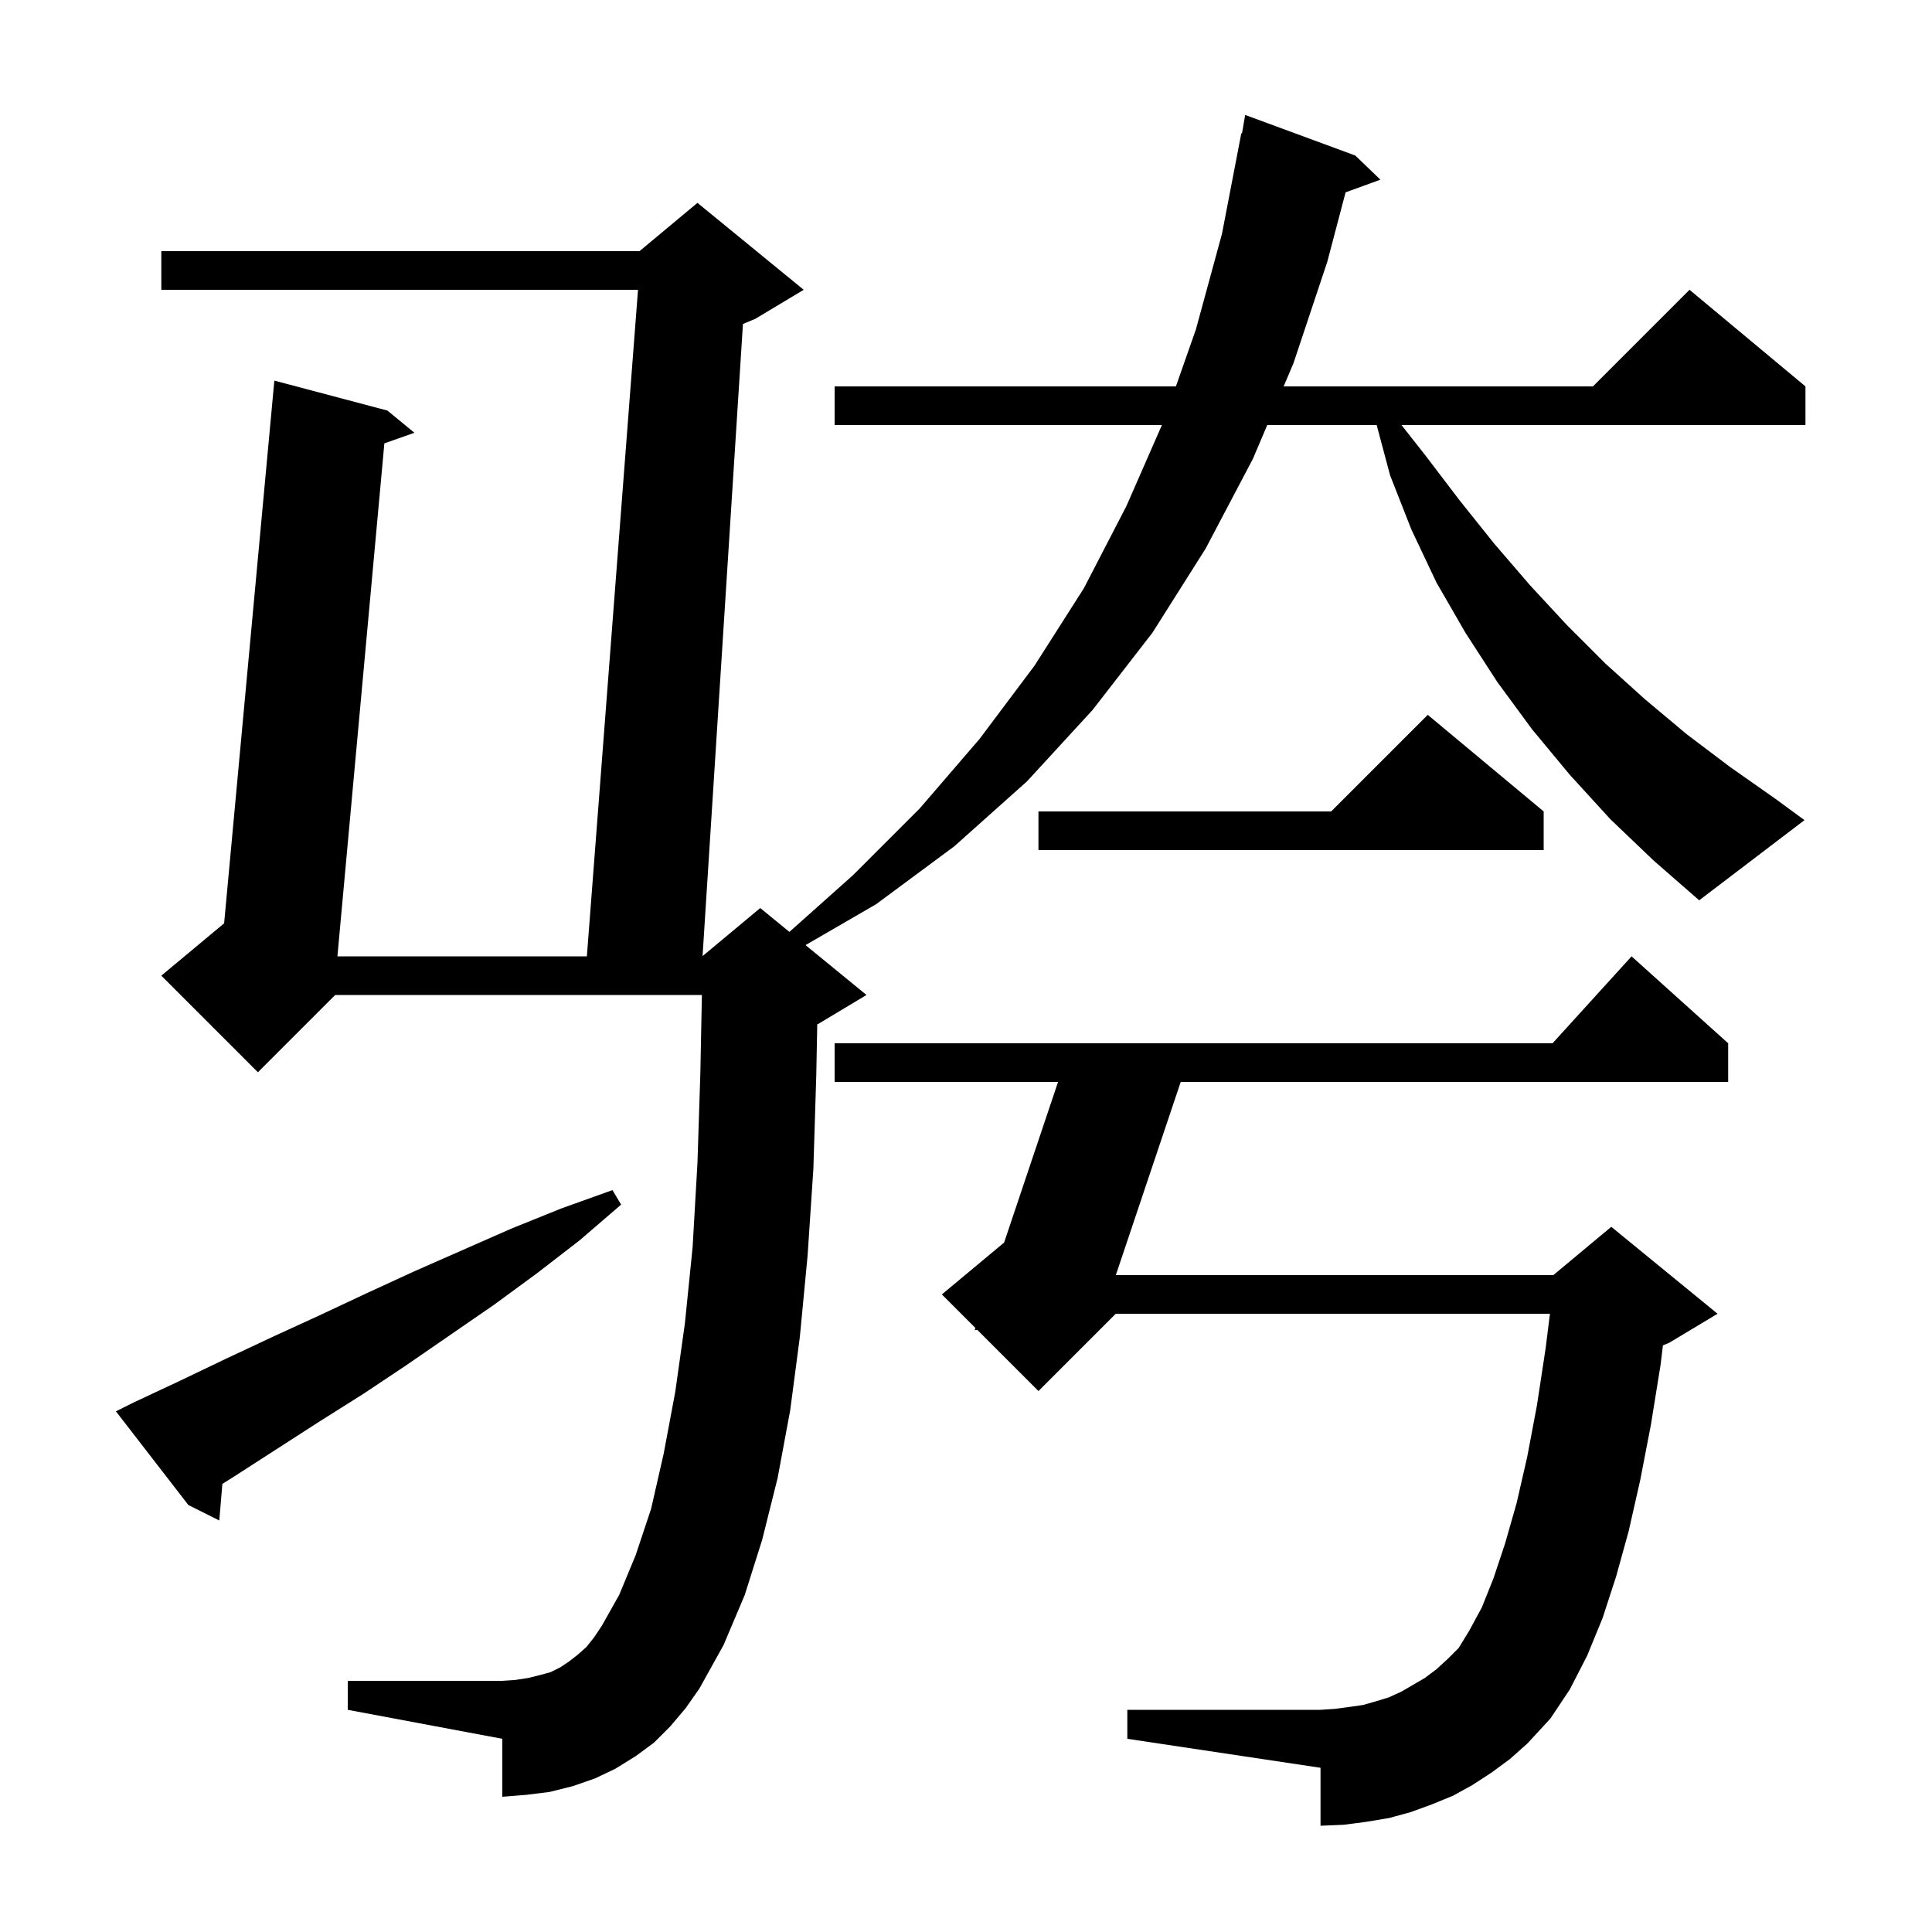 <svg xmlns="http://www.w3.org/2000/svg" xmlns:xlink="http://www.w3.org/1999/xlink" version="1.1" baseProfile="full" viewBox="0 0 200 200" width="200" height="200">
<g fill="black">
<path d="M 154.4 183.5 L 152.4 184.8 L 150.4 185.9 L 148.2 186.8 L 146.0 187.6 L 143.8 188.2 L 141.4 188.6 L 139.1 188.9 L 136.7 189.0 L 136.7 183.0 L 116.7 180.0 L 116.7 177.0 L 136.7 177.0 L 138.2 176.9 L 139.7 176.7 L 141.1 176.5 L 142.5 176.1 L 143.8 175.7 L 145.1 175.1 L 147.5 173.7 L 148.7 172.8 L 149.9 171.7 L 151.0 170.6 L 152.1 168.8 L 153.4 166.4 L 154.6 163.4 L 155.8 159.8 L 157.0 155.6 L 158.1 150.8 L 159.1 145.5 L 160.0 139.6 L 160.45 136.0 L 115.5 136.0 L 107.5 144.0 L 101.164 137.664 L 100.9 137.7 L 100.975 137.475 L 97.5 134.0 L 103.946 128.629 L 109.529 112.0 L 86.4 112.0 L 86.4 108.0 L 160.718 108.0 L 168.9 99.0 L 178.9 108.0 L 178.9 112.0 L 122.228 112.0 L 115.51 132.0 L 160.8 132.0 L 166.8 127.0 L 177.8 136.0 L 172.8 139.0 L 172.146 139.273 L 171.9 141.3 L 170.9 147.5 L 169.8 153.2 L 168.6 158.5 L 167.3 163.2 L 165.9 167.5 L 164.3 171.4 L 162.5 174.9 L 160.5 177.9 L 158.1 180.5 L 156.3 182.1 Z M 166.7 84.8 L 162.5 80.2 L 158.6 75.5 L 155.0 70.6 L 151.7 65.5 L 148.7 60.3 L 146.1 54.8 L 143.9 49.2 L 142.513 44.0 L 131.185 44.0 L 129.7 47.5 L 124.8 56.8 L 119.3 65.5 L 113.1 73.5 L 106.3 80.9 L 98.8 87.6 L 90.7 93.6 L 83.389 97.837 L 89.7 103.0 L 84.7 106.0 L 84.602 106.041 L 84.5 111.3 L 84.2 121.0 L 83.6 130.0 L 82.8 138.4 L 81.8 146.0 L 80.5 153.0 L 78.9 159.4 L 77.1 165.1 L 74.9 170.3 L 72.4 174.8 L 71.0 176.8 L 69.4 178.7 L 67.7 180.4 L 65.8 181.8 L 63.7 183.1 L 61.6 184.1 L 59.3 184.9 L 56.9 185.5 L 54.5 185.8 L 52.0 186.0 L 52.0 180.0 L 36.0 177.0 L 36.0 174.0 L 52.0 174.0 L 53.4 173.9 L 54.7 173.7 L 55.9 173.4 L 57.0 173.1 L 58.0 172.6 L 58.9 172.0 L 59.8 171.3 L 60.7 170.5 L 61.5 169.5 L 62.3 168.3 L 64.1 165.1 L 65.8 161.0 L 67.4 156.2 L 68.7 150.5 L 69.9 144.1 L 70.9 137.0 L 71.7 129.1 L 72.2 120.4 L 72.5 111.1 L 72.66 103.0 L 34.7 103.0 L 26.7 111.0 L 16.7 101.0 L 23.201 95.582 L 28.4 39.4 L 40.1 42.5 L 42.9 44.8 L 39.789 45.898 L 34.929 99.0 L 60.753 99.0 L 66.047 30.0 L 16.7 30.0 L 16.7 26.0 L 66.2 26.0 L 72.2 21.0 L 83.2 30.0 L 78.2 33.0 L 76.91 33.537 L 72.729 98.976 L 78.7 94.0 L 81.719 96.47 L 88.3 90.6 L 95.2 83.7 L 101.4 76.5 L 107.1 68.9 L 112.2 60.9 L 116.6 52.4 L 120.281 44.0 L 86.4 44.0 L 86.4 40.0 L 121.729 40.0 L 123.8 34.1 L 126.5 24.2 L 128.5 13.8 L 128.57 13.814 L 128.9 11.9 L 140.3 16.1 L 142.9 18.6 L 139.295 19.911 L 137.4 27.1 L 133.9 37.6 L 132.882 40.0 L 164.9 40.0 L 174.9 30.0 L 186.9 40.0 L 186.9 44.0 L 145.081 44.0 L 147.6 47.2 L 151.1 51.8 L 154.7 56.3 L 158.4 60.6 L 162.2 64.7 L 166.2 68.7 L 170.3 72.4 L 174.6 76.0 L 179.1 79.4 L 183.8 82.7 L 186.8 84.9 L 175.9 93.2 L 171.2 89.1 Z M 13.8 145.2 L 18.5 143.0 L 23.3 140.7 L 28.2 138.4 L 33.0 136.2 L 37.9 133.9 L 42.9 131.6 L 52.9 127.2 L 58.1 125.1 L 63.4 123.2 L 64.3 124.7 L 60.0 128.4 L 55.6 131.8 L 51.1 135.1 L 42.1 141.3 L 37.6 144.3 L 33.0 147.2 L 24.0 153.0 L 23.02 153.61 L 22.7 157.4 L 19.5 155.8 L 12.0 146.1 Z M 159.8 84.0 L 159.8 88.0 L 107.5 88.0 L 107.5 84.0 L 137.8 84.0 L 147.8 74.0 Z " />
</g>
</svg>
